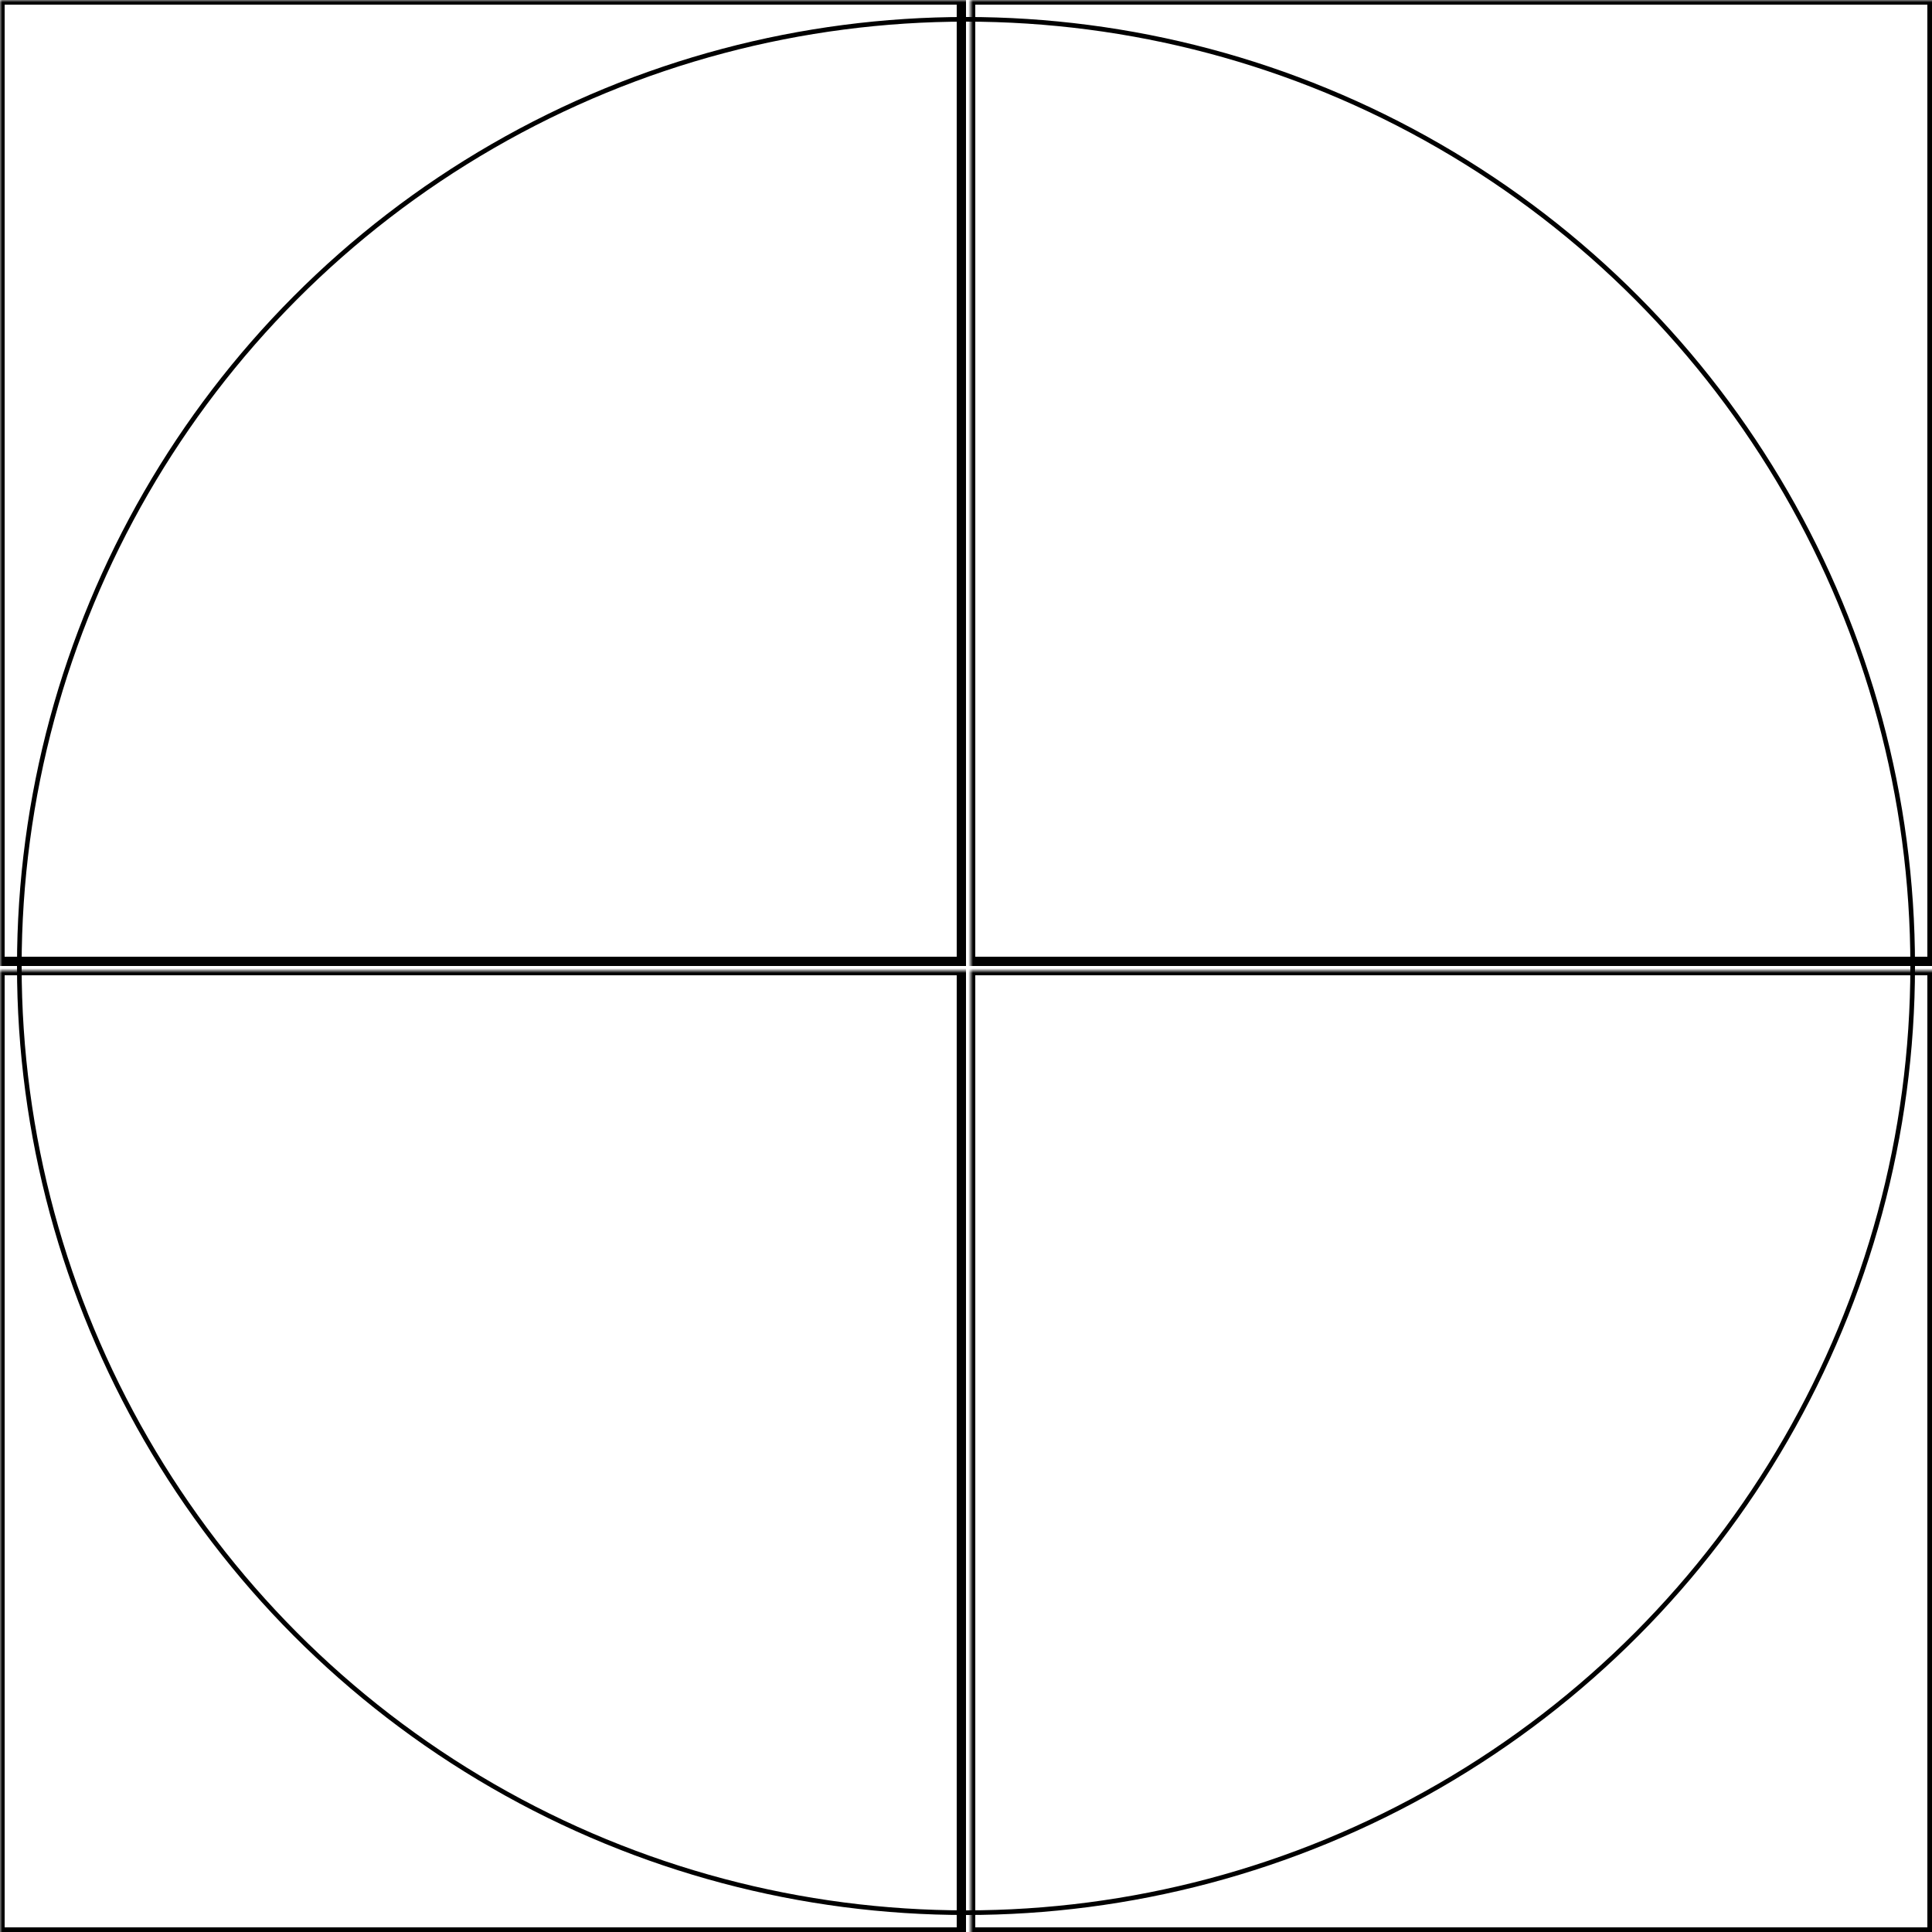 <svg width="416" height="416" xmlns="http://www.w3.org/2000/svg" xmlns:xlink="http://www.w3.org/1999/xlink">
  <defs>
    <mask id="instinct3amoled50mm-4fieldsc-7-mask">
      <rect width="100%" height="100%" fill="black"/>
      <circle cx="50%" cy="50%" r="49%" style="fill:white"/>
    </mask>
  </defs>
  <rect x="0" y="0" width="207" height="207" mask="url(#instinct3amoled50mm-4fieldsc-7-mask)" style="stroke-width:2;stroke:rgb(0,0,0);fill:none"/>
  <rect x="209" y="0" width="207" height="207" mask="url(#instinct3amoled50mm-4fieldsc-7-mask)" style="stroke-width:2;stroke:rgb(0,0,0);fill:none"/>
  <rect x="0" y="209" width="207" height="207" mask="url(#instinct3amoled50mm-4fieldsc-7-mask)" style="stroke-width:2;stroke:rgb(0,0,0);fill:none"/>
  <rect x="209" y="209" width="207" height="207" mask="url(#instinct3amoled50mm-4fieldsc-7-mask)" style="stroke-width:2;stroke:rgb(0,0,0);fill:none"/>
      <circle cx="50%" cy="50%" r="49%" style="stroke-width:1;stroke:rgb(0,0,0);fill:none"/>
</svg>
